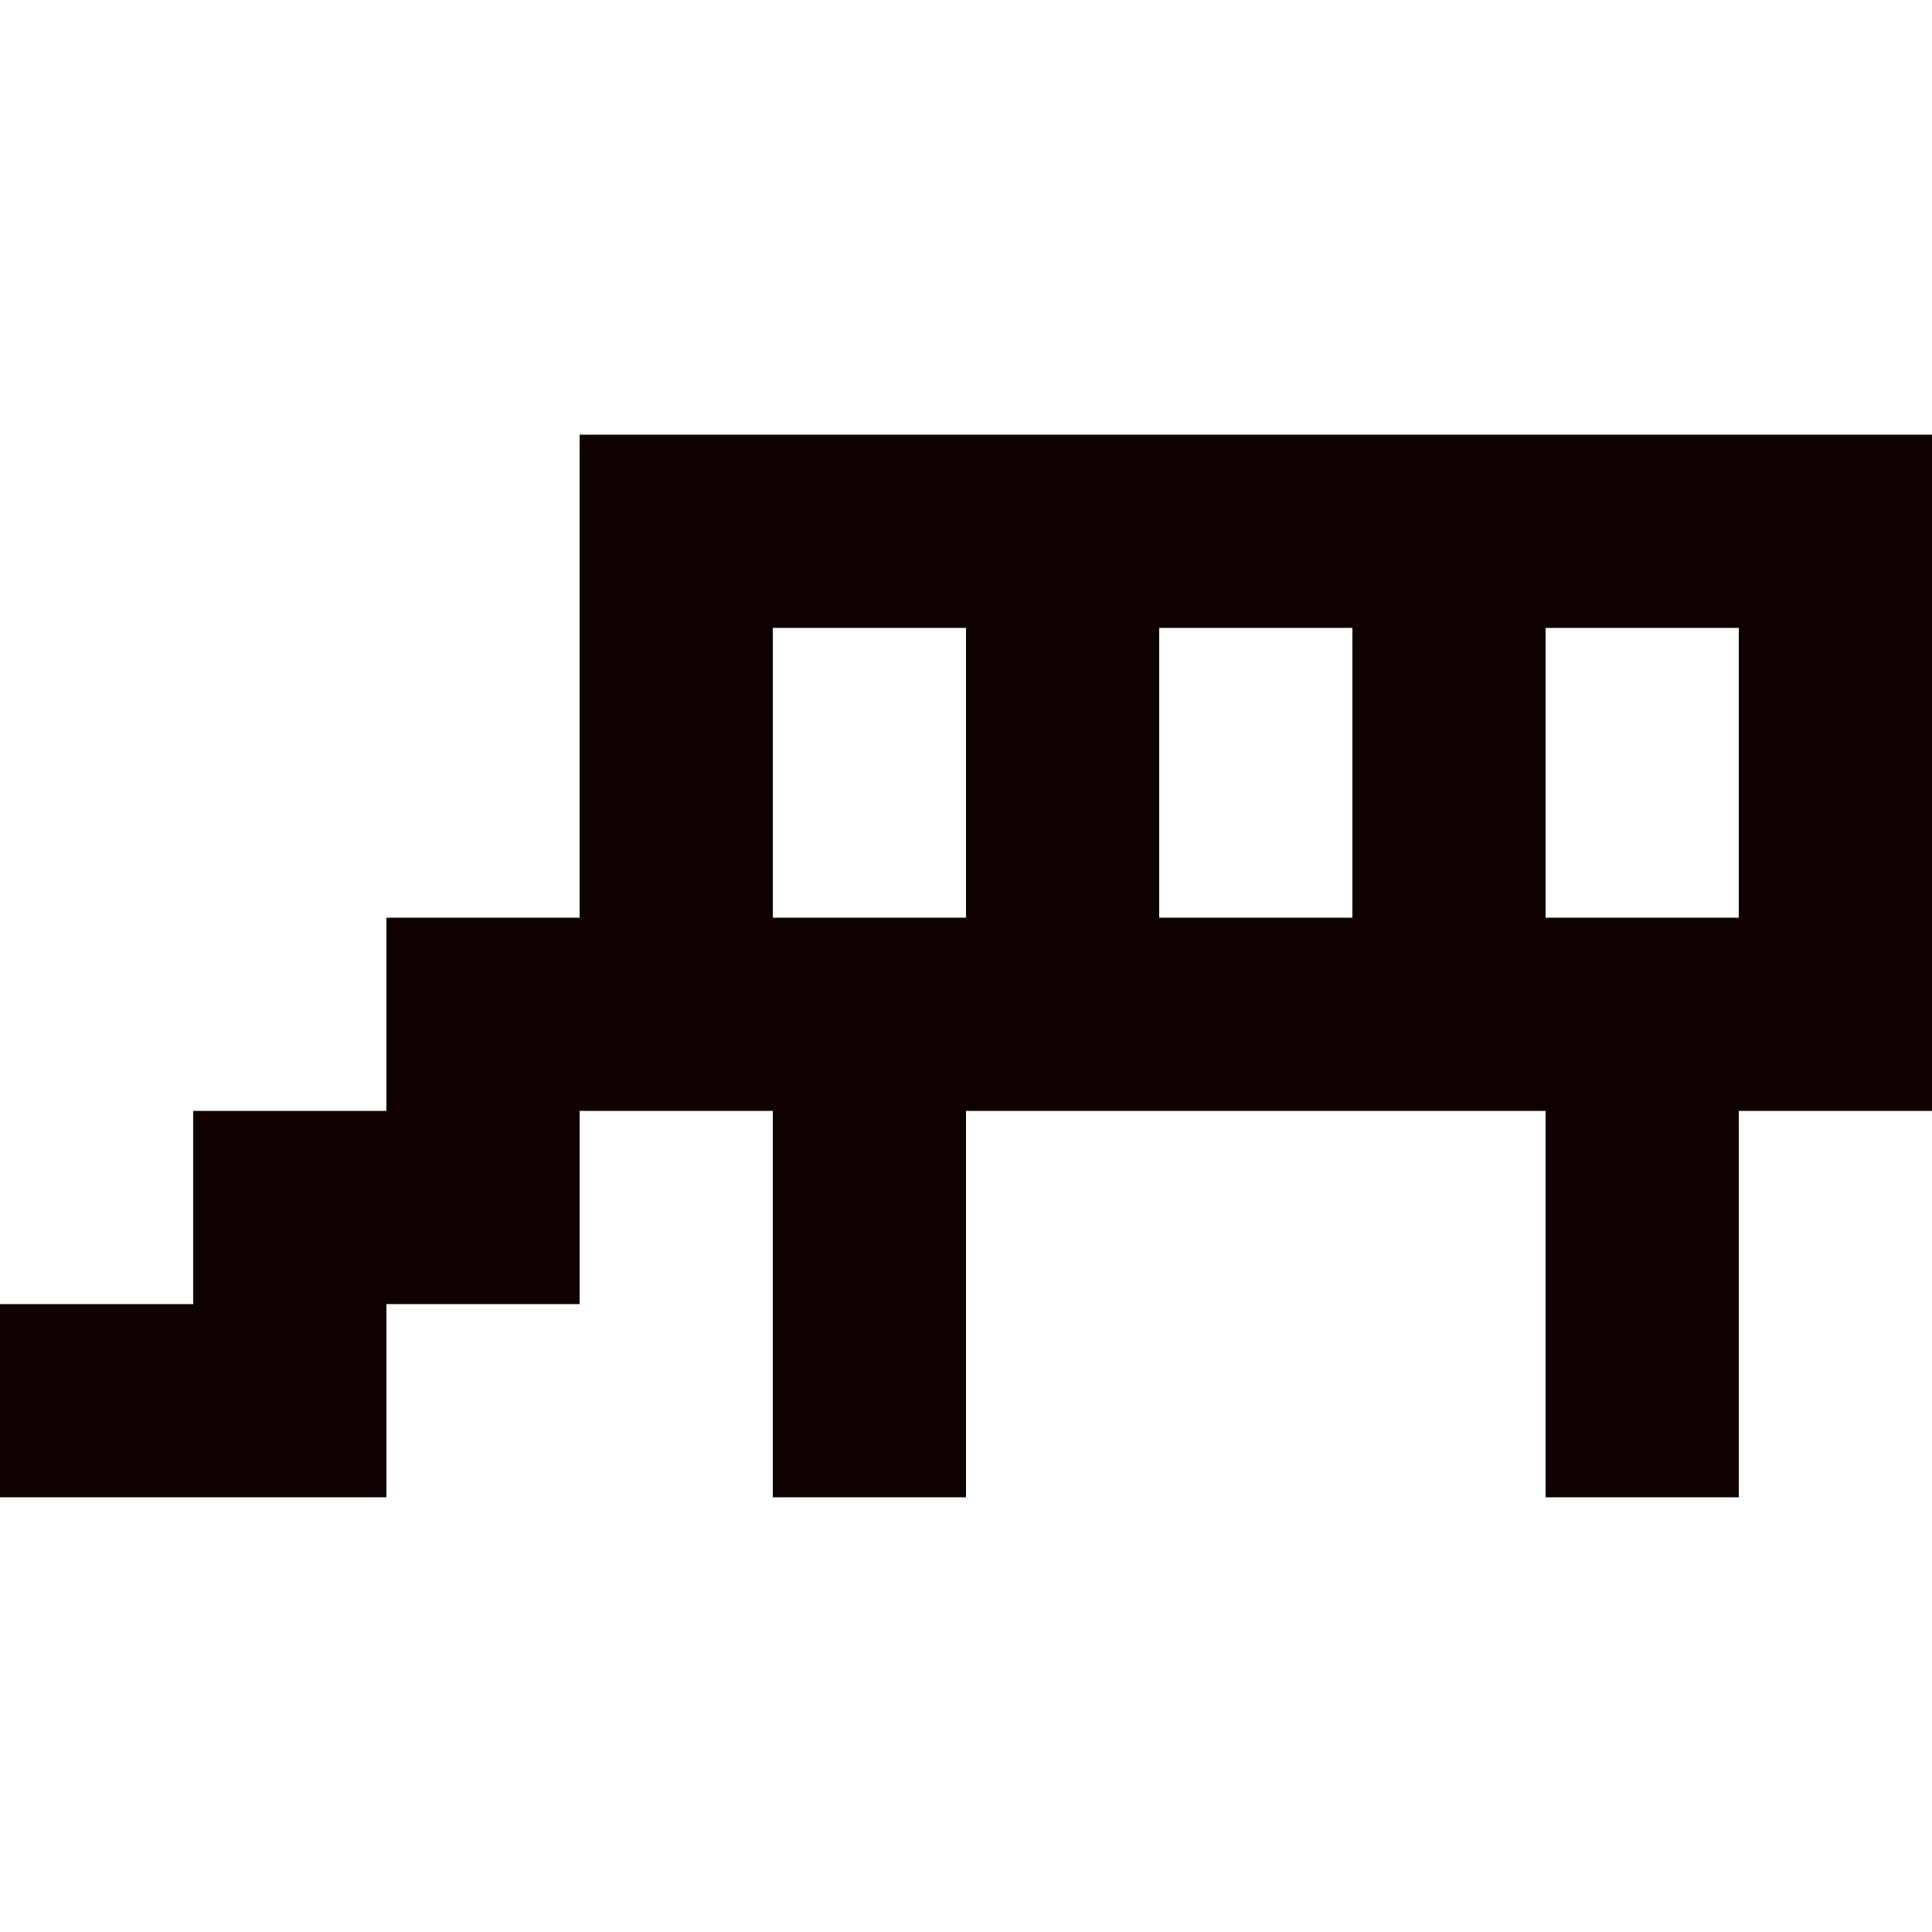 <svg width="20" height="20" viewBox="0 0 20 20" fill="none" xmlns="http://www.w3.org/2000/svg">
<path d="M6 4.5V9.5H4V11.5H2V13.5H0V15.5H4V13.5H6V11.5H8V15.5H10V11.5H16V15.5H18V11.5H20V4.5H6ZM14 6.5V9.5H12V6.5H14ZM8 6.5H10V9.5H8V6.5ZM18 9.5H16V6.5H18V9.5Z" fill="#100101"/>
</svg>
